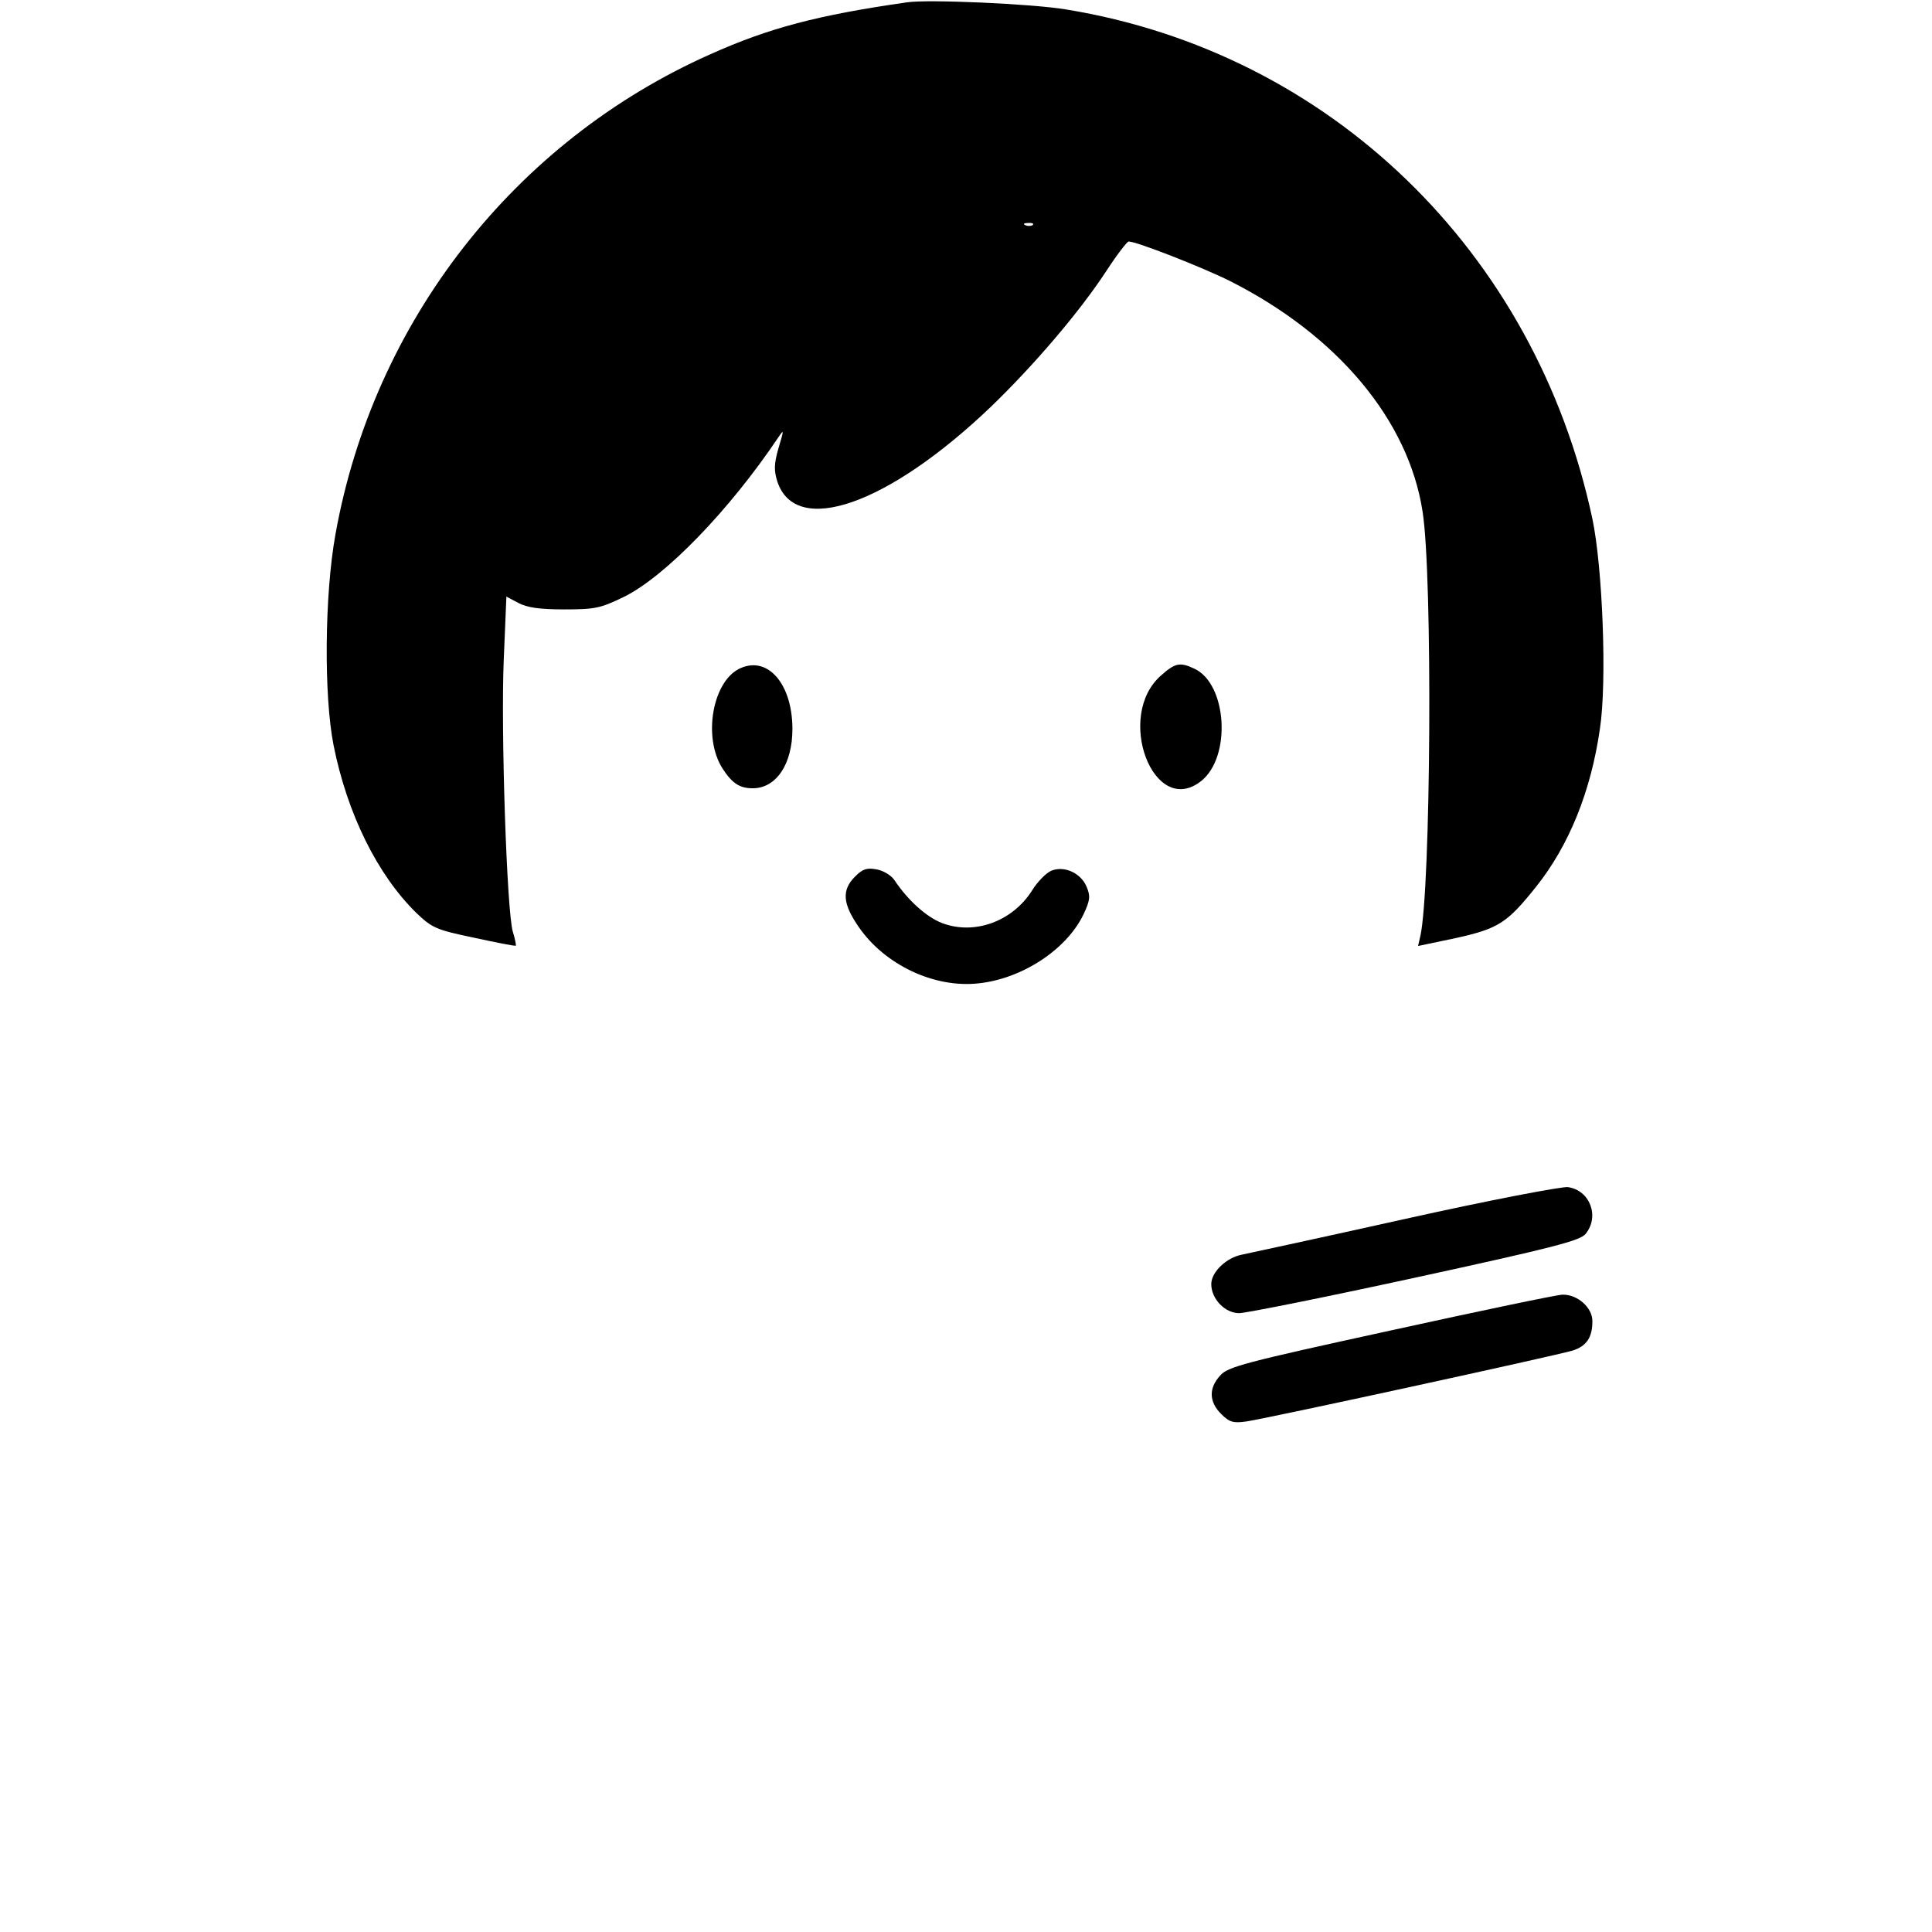 <?xml version="1.0" standalone="no"?>
<!DOCTYPE svg PUBLIC "-//W3C//DTD SVG 20010904//EN"
 "http://www.w3.org/TR/2001/REC-SVG-20010904/DTD/svg10.dtd">
<svg version="1.0" xmlns="http://www.w3.org/2000/svg"
 width="512pt" height="512pt" viewBox="0 0 512 512"
 preserveAspectRatio="xMidYMid meet">

<g transform="translate(0,512) scale(0.1,-0.1)"
fill="#000000" stroke="none">
<path d="M2405 5114 c-238 -34 -367 -68 -523 -138 -519 -231 -892 -708 -993
-1272 -29 -160 -31 -428 -5 -559 36 -181 116 -343 219 -444 42 -40 52 -45 153
-66 60 -13 110 -23 111 -21 1 1 -2 18 -8 37 -16 54 -32 535 -24 721 l7 167 32
-17 c23 -12 55 -17 121 -17 82 0 96 3 158 33 110 54 280 230 409 422 16 24 16
22 1 -28 -12 -42 -12 -59 -3 -88 49 -148 294 -62 566 198 113 109 234 250 306
360 28 43 55 78 59 78 21 0 195 -68 269 -105 285 -144 473 -369 510 -611 27
-170 22 -1001 -6 -1125 l-6 -26 100 21 c113 25 136 40 212 135 88 110 146 253
170 420 19 124 7 428 -20 556 -151 709 -696 1236 -1395 1350 -90 15 -364 27
-420 19z m332 -590 c-3 -3 -12 -4 -19 -1 -8 3 -5 6 6 6 11 1 17 -2 13 -5z"/>
<path d="M1964 3350 c-75 -31 -103 -183 -49 -267 26 -40 46 -52 80 -52 62 0
105 64 105 157 0 117 -63 193 -136 162z"/>
<path d="M3077 3330 c-123 -107 -20 -379 106 -280 81 64 69 258 -18 298 -38
18 -51 15 -88 -18z"/>
<path d="M2266 2797 c-36 -36 -33 -72 10 -134 69 -100 200 -162 317 -149 115
12 233 89 278 182 18 38 19 49 9 73 -15 38 -61 58 -95 43 -13 -6 -36 -29 -50
-52 -52 -82 -153 -119 -239 -86 -41 16 -90 60 -126 114 -8 12 -29 25 -47 28
-26 5 -37 1 -57 -19z"/>
<path d="M3725 1890 c-220 -49 -415 -91 -434 -95 -41 -8 -81 -46 -81 -78 0
-39 36 -77 74 -77 17 0 227 42 466 94 368 80 437 98 452 116 38 47 11 116 -47
124 -16 2 -210 -35 -430 -84z"/>
<path d="M3685 1594 c-389 -85 -432 -96 -452 -120 -30 -33 -29 -69 3 -101 22
-22 32 -25 67 -20 56 8 823 175 865 188 37 12 52 35 52 78 0 36 -40 71 -79 70
-14 0 -219 -43 -456 -95z"/>
</g>
</svg>
